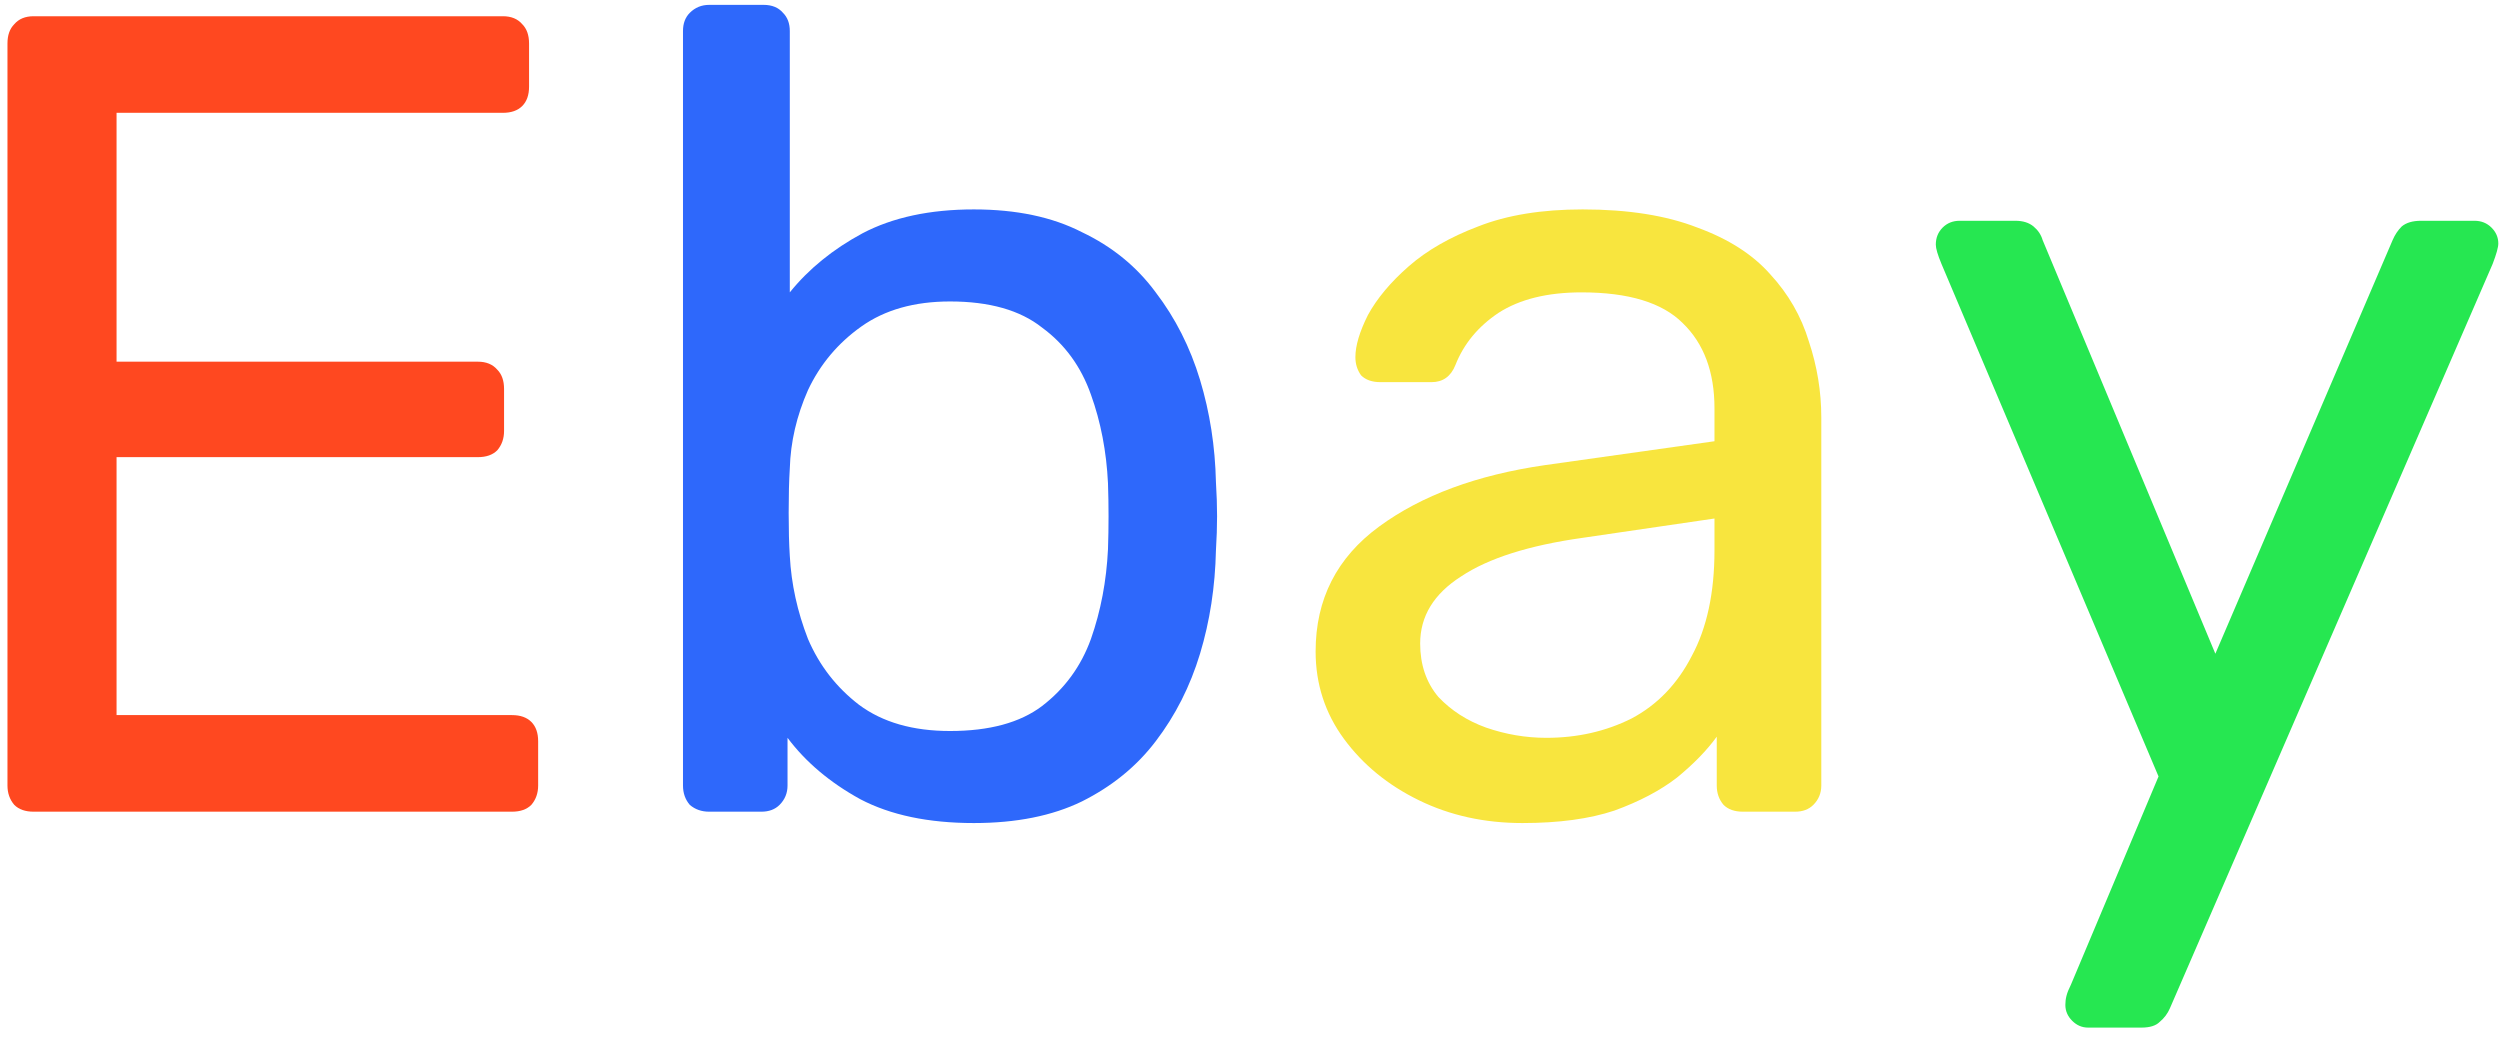 <svg width="77" height="32" viewBox="0 0 77 32" fill="none" xmlns="http://www.w3.org/2000/svg">
<path d="M1.035 25C0.778 25 0.58 24.93 0.44 24.79C0.3 24.627 0.23 24.428 0.23 24.195V1.34C0.23 1.083 0.3 0.885 0.44 0.745C0.58 0.582 0.778 0.5 1.035 0.5H15.49C15.747 0.5 15.945 0.582 16.085 0.745C16.225 0.885 16.295 1.083 16.295 1.34V2.67C16.295 2.927 16.225 3.125 16.085 3.265C15.945 3.405 15.747 3.475 15.49 3.475H3.59V11.14H14.72C14.977 11.14 15.175 11.222 15.315 11.385C15.455 11.525 15.525 11.723 15.525 11.98V13.275C15.525 13.508 15.455 13.707 15.315 13.87C15.175 14.01 14.977 14.08 14.72 14.08H3.59V22.025H15.77C16.027 22.025 16.225 22.095 16.365 22.235C16.505 22.375 16.575 22.573 16.575 22.83V24.195C16.575 24.428 16.505 24.627 16.365 24.79C16.225 24.93 16.027 25 15.77 25H1.035Z" fill="#FF4820"/>
<path d="M29.996 25.35C28.596 25.35 27.429 25.105 26.496 24.615C25.562 24.102 24.816 23.472 24.256 22.725V24.195C24.256 24.428 24.174 24.627 24.011 24.79C23.871 24.93 23.684 25 23.451 25H21.841C21.607 25 21.409 24.93 21.246 24.79C21.106 24.627 21.036 24.428 21.036 24.195V0.955C21.036 0.722 21.106 0.535 21.246 0.395C21.409 0.232 21.607 0.15 21.841 0.15H23.521C23.777 0.15 23.976 0.232 24.116 0.395C24.256 0.535 24.326 0.722 24.326 0.955V9.005C24.909 8.282 25.656 7.675 26.566 7.185C27.499 6.695 28.642 6.45 29.996 6.45C31.302 6.45 32.411 6.683 33.321 7.15C34.254 7.593 35.012 8.212 35.596 9.005C36.202 9.798 36.657 10.697 36.961 11.7C37.264 12.703 37.427 13.753 37.451 14.85C37.474 15.223 37.486 15.573 37.486 15.9C37.486 16.227 37.474 16.577 37.451 16.95C37.427 18.07 37.264 19.132 36.961 20.135C36.657 21.138 36.202 22.037 35.596 22.83C35.012 23.6 34.254 24.218 33.321 24.685C32.411 25.128 31.302 25.35 29.996 25.35ZM29.261 22.515C30.474 22.515 31.419 22.258 32.096 21.745C32.796 21.208 33.297 20.52 33.601 19.68C33.904 18.817 34.079 17.895 34.126 16.915C34.149 16.238 34.149 15.562 34.126 14.885C34.079 13.905 33.904 12.995 33.601 12.155C33.297 11.292 32.796 10.603 32.096 10.09C31.419 9.553 30.474 9.285 29.261 9.285C28.164 9.285 27.254 9.542 26.531 10.055C25.807 10.568 25.259 11.222 24.886 12.015C24.536 12.808 24.349 13.613 24.326 14.43C24.302 14.803 24.291 15.258 24.291 15.795C24.291 16.308 24.302 16.752 24.326 17.125C24.372 17.988 24.559 18.84 24.886 19.68C25.236 20.497 25.761 21.173 26.461 21.71C27.184 22.247 28.117 22.515 29.261 22.515Z" fill="#2E68FB"/>
<path d="M46.891 25.35C45.724 25.35 44.663 25.117 43.706 24.65C42.749 24.183 41.979 23.553 41.396 22.76C40.813 21.967 40.521 21.068 40.521 20.065C40.521 18.455 41.174 17.172 42.481 16.215C43.788 15.258 45.491 14.628 47.591 14.325L52.806 13.59V12.575C52.806 11.455 52.479 10.58 51.826 9.95C51.196 9.32 50.158 9.005 48.711 9.005C47.661 9.005 46.809 9.215 46.156 9.635C45.526 10.055 45.083 10.592 44.826 11.245C44.686 11.595 44.441 11.77 44.091 11.77H42.516C42.259 11.77 42.061 11.7 41.921 11.56C41.804 11.397 41.746 11.21 41.746 11C41.746 10.65 41.874 10.218 42.131 9.705C42.411 9.192 42.831 8.69 43.391 8.2C43.951 7.71 44.663 7.302 45.526 6.975C46.413 6.625 47.486 6.45 48.746 6.45C50.146 6.45 51.324 6.637 52.281 7.01C53.238 7.36 53.984 7.838 54.521 8.445C55.081 9.052 55.478 9.74 55.711 10.51C55.968 11.28 56.096 12.062 56.096 12.855V24.195C56.096 24.428 56.014 24.627 55.851 24.79C55.711 24.93 55.524 25 55.291 25H53.681C53.424 25 53.226 24.93 53.086 24.79C52.946 24.627 52.876 24.428 52.876 24.195V22.69C52.573 23.11 52.164 23.53 51.651 23.95C51.138 24.347 50.496 24.685 49.726 24.965C48.956 25.222 48.011 25.35 46.891 25.35ZM47.626 22.725C48.583 22.725 49.458 22.527 50.251 22.13C51.044 21.71 51.663 21.068 52.106 20.205C52.573 19.342 52.806 18.257 52.806 16.95V15.97L48.746 16.565C47.089 16.798 45.841 17.195 45.001 17.755C44.161 18.292 43.741 18.98 43.741 19.82C43.741 20.473 43.928 21.022 44.301 21.465C44.698 21.885 45.188 22.2 45.771 22.41C46.378 22.62 46.996 22.725 47.626 22.725Z" fill="#F8E53E"/>
<path d="M64.313 31.65C64.126 31.65 63.963 31.58 63.823 31.44C63.683 31.3 63.613 31.137 63.613 30.95C63.613 30.857 63.624 30.763 63.648 30.67C63.671 30.577 63.718 30.46 63.788 30.32L66.483 23.915L59.798 8.13C59.681 7.85 59.623 7.652 59.623 7.535C59.623 7.325 59.693 7.15 59.833 7.01C59.973 6.87 60.148 6.8 60.358 6.8H62.073C62.306 6.8 62.493 6.858 62.633 6.975C62.773 7.092 62.866 7.232 62.913 7.395L68.233 20.135L73.693 7.395C73.763 7.232 73.856 7.092 73.973 6.975C74.113 6.858 74.311 6.8 74.568 6.8H76.213C76.423 6.8 76.598 6.87 76.738 7.01C76.878 7.15 76.948 7.313 76.948 7.5C76.948 7.617 76.889 7.827 76.773 8.13L66.833 31.055C66.763 31.218 66.658 31.358 66.518 31.475C66.401 31.592 66.214 31.65 65.958 31.65H64.313Z" fill="#26E751"/>
</svg>
